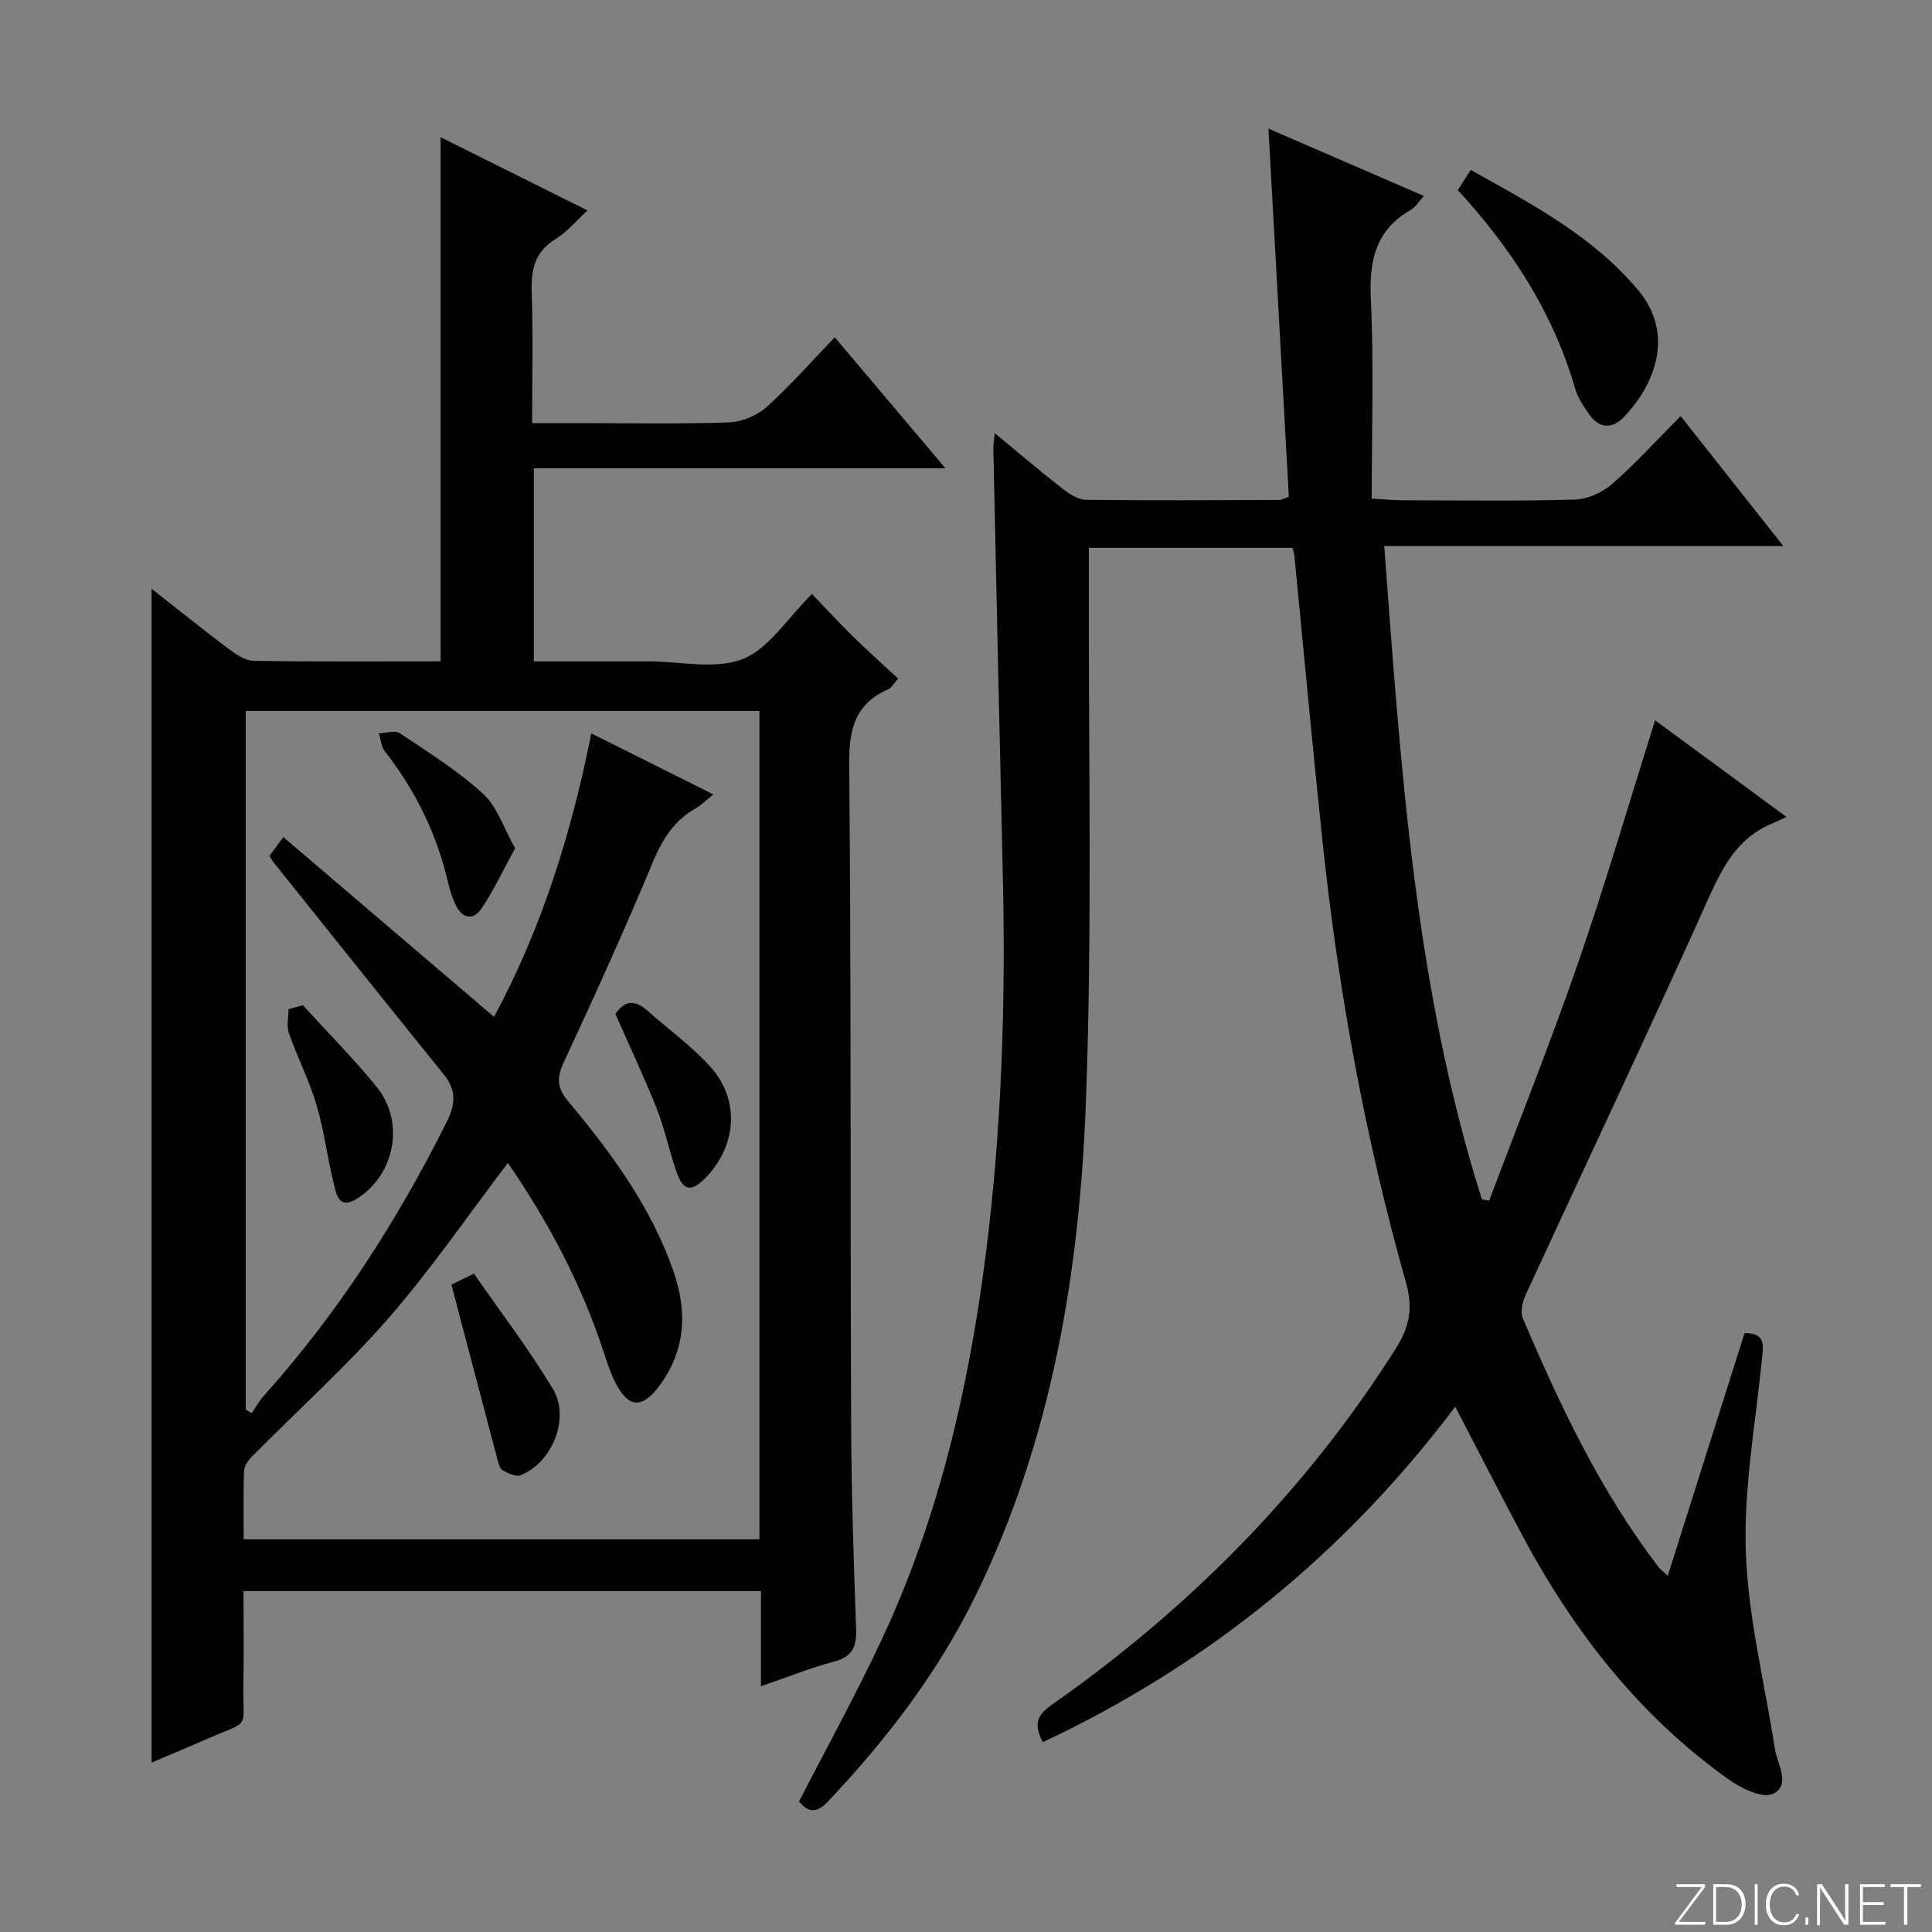 <svg enable-background="new 0 0 400 400" viewBox="0 0 400 400" xmlns="http://www.w3.org/2000/svg"><rect x="0" y="0" width="400" height="400" fill="#808080" stroke="none"/><g fill="#fbfcfa"><path d="m346.9 398 5.4-7.3h-5.2v-.6h5.9v.6l-5.4 7.2h5.5l-.1.6h-6.2v-.5z"/><path d="m354.7 390.1h2.8c2.3 0 3.9 1.6 3.9 4.1s-1.6 4.3-3.9 4.3h-2.8zm.6 7.8h2c2.2 0 3.3-1.6 3.3-3.6 0-1.8-1-3.6-3.3-3.6h-2z"/><path d="m363.9 390.1v8.4h-.6v-8.4z"/><path d="m372.5 396.3c-.4 1.3-1.4 2.3-3.2 2.3-2.4 0-3.7-1.9-3.7-4.3 0-2.3 1.2-4.3 3.7-4.3 1.8 0 2.9 1 3.2 2.4h-.6c-.4-1.1-1.1-1.8-2.5-1.8-2.1 0-3 1.9-3 3.7s.9 3.7 3 3.7c1.4 0 2.1-.7 2.5-1.7z"/><path d="m373.8 398.5v-1.5h.6v1.5z"/><path d="m376.2 398.5v-8.4h1c1.3 2 4.4 6.7 4.9 7.6-.1-1.2-.1-2.4-.1-3.8v-3.8h.7v8.4h-.9c-1.2-1.9-4.4-6.8-5-7.7.1 1.1 0 2.3 0 3.9v3.9h-.6z"/><path d="m390 394.4h-4.3v3.5h4.7l-.1.6h-5.2v-8.4h5.1v.6h-4.5v3.1h4.3v.7z"/><path d="m394.2 390.7h-2.8v-.6h6.3v.6h-2.8v7.8h-.7z"/></g><path d="m31.38 121.89c5.57 4.37 10.71 8.52 16 12.49 1.52 1.14 3.44 2.41 5.19 2.44 12.81.21 25.63.11 38.65.11 0-36.11 0-71.93 0-108.52 10.16 5.06 20.01 9.97 30.43 15.16-2.46 2.24-4.29 4.5-6.62 5.92-4.31 2.64-5.11 6.31-4.95 11 .3 8.79.09 17.6.09 27.11h9.27c10.5 0 21 .21 31.49-.15 2.65-.09 5.77-1.38 7.75-3.16 4.82-4.31 9.1-9.22 14.15-14.46 7.69 9.11 14.92 17.66 22.92 27.13-28.95 0-56.92 0-85.23 0v39.98h23.97c6.5 0 13.69 1.73 19.3-.5 5.41-2.16 9.2-8.41 14.31-13.46 2.6 2.7 5.47 5.81 8.5 8.79 2.96 2.91 6.07 5.68 9.35 8.73-.97 1.09-1.37 1.91-2.01 2.19-6.97 3.03-8.19 8.37-8.12 15.61.41 45.49.22 90.98.4 136.47.05 14.14.52 28.29 1.03 42.42.13 3.7-.72 5.82-4.6 6.84-4.92 1.29-9.67 3.23-15.1 5.09 0-6.84 0-13.12 0-19.7-35.73 0-70.97 0-107.14 0 0 6.31.1 12.72-.02 19.12-.19 9.83 1.77 7.43-7.42 11.44-3.78 1.65-7.59 3.24-11.59 4.95 0-81.01 0-161.66 0-243.04zm116.32 42.59c-1.42 1.12-2.46 2.19-3.71 2.9-4.38 2.51-6.8 6.27-8.75 10.94-5.82 13.94-12.04 27.72-18.43 41.41-1.55 3.32-1.59 5.39.85 8.31 8.87 10.61 17.06 21.72 21.72 34.99 3 8.55 2.61 16.64-3.03 24.11-3.43 4.53-6.26 4.35-8.88-.79-1.05-2.05-1.79-4.28-2.51-6.48-4.63-14.15-11.56-27.11-19.81-39.1-8.31 10.92-15.92 22.07-24.73 32.16-8.84 10.13-18.91 19.18-28.38 28.76-.75.76-1.49 1.92-1.52 2.92-.16 4.62-.07 9.25-.07 14.09h106.78c0-57.33 0-114.38 0-171.5-35.65 0-70.93 0-106.36 0v144.63c.4.26.81.52 1.21.77.85-1.22 1.59-2.55 2.57-3.65 15.32-17.08 27.59-36.19 37.84-56.67 1.85-3.7 2.01-6.59-.62-9.84-11.7-14.47-23.31-29.02-34.95-43.54-.39-.49-.71-1.04-1.15-1.68.86-1.16 1.62-2.2 2.89-3.91 14.61 12.46 28.99 24.73 43.62 37.22 9.76-18.08 16-37.84 20.14-58.69 8.55 4.29 16.72 8.37 25.28 12.64z" fill="#010103"/><path d="m266.84 102.85c-1.4-25.3-2.79-50.33-4.22-76.22 11.02 4.78 21.4 9.27 32.2 13.95-1.14 1.24-1.76 2.32-2.69 2.85-7.3 4.16-8.69 10.47-8.31 18.45.64 13.6.18 27.25.18 41.35 2.92.17 4.52.34 6.12.34 12 .02 24 .21 35.99-.14 2.63-.08 5.69-1.5 7.71-3.27 4.85-4.24 9.2-9.05 14.14-14.01 7.1 8.98 13.83 17.5 21.25 26.89-27.92 0-54.78 0-82.62 0 3.46 46.05 6.35 91.48 20.22 135.28.5.09 1 .18 1.51.26 6.19-16.45 12.72-32.77 18.46-49.37 5.68-16.45 10.56-33.17 15.89-50.08 8.57 6.3 17.25 12.69 27.19 20-1.34.62-2.2 1.06-3.08 1.43-7.16 2.99-10.2 9.06-13.22 15.8-12.25 27.29-25.07 54.33-37.59 81.51-.69 1.49-1.28 3.66-.71 5 7.69 18.08 16.07 35.8 28.08 51.53.39.51.93.89 1.95 1.85 5.4-17.07 10.66-33.7 15.9-50.24 4.27-.02 3.91 2.34 3.64 5.08-1.33 13.39-3.83 26.83-3.38 40.17.47 13.63 3.91 27.15 6 40.73.5 3.26 3.45 7.58-.4 9.41-2.15 1.02-6.61-1.17-9.23-3.04-18.54-13.22-32.13-30.74-42.76-50.68-4.59-8.61-9.02-17.31-13.77-26.45-22.75 30.26-51.07 53.3-85.4 69.48-1.74-3.4-1.45-5.42 1.68-7.62 28.54-19.99 52.65-44.27 71.37-73.81 2.86-4.51 3.67-8.4 2.15-13.75-8.47-29.94-14.02-60.49-17.29-91.43-2.08-19.66-3.88-39.35-5.81-59.03-.05-.48-.22-.94-.39-1.65-13.79 0-27.57 0-42.16 0 0 2.17.01 4.27 0 6.37-.11 36.16.73 72.35-.62 108.46-1.31 35.16-7.06 69.77-22.73 101.9-7.79 15.98-18.49 29.96-30.69 42.85-2.35 2.49-4.07 2.26-5.97-.02 5.76-11.22 11.85-22.23 17.16-33.61 11.78-25.21 17.96-51.96 21.48-79.48 3.34-26.16 4.17-52.38 3.55-78.7-.69-29.45-1.32-58.91-1.96-88.36-.02-.78.14-1.57.3-3.14 5.03 4.15 9.52 7.97 14.17 11.6 1.36 1.06 3.15 2.17 4.76 2.19 13.33.16 26.66.07 39.99.03.44 0 .9-.3 1.96-.66z" fill="#010103"/><path d="m301.83 39.36c.8-1.25 1.58-2.48 2.66-4.18 12.65 7.06 25.28 13.69 34.67 24.89 7.9 9.42 3.06 20.15-3.11 26.42-2.2 2.24-4.85 2.27-6.84-.46-1.26-1.72-2.53-3.61-3.11-5.63-4.55-15.7-13.18-28.95-24.27-41.04z" fill="#010103"/><path d="m93.46 265.97c.59-.29 2.19-1.07 4.67-2.28 5.55 8.01 11.39 15.65 16.33 23.85 3.65 6.05-.12 15.26-6.65 17.88-.98.39-2.6-.4-3.73-1-.58-.31-.86-1.39-1.07-2.18-3.16-11.93-6.29-23.86-9.55-36.27z" fill="#010103"/><path d="m106.65 175.62c-2.54 4.64-4.45 8.79-6.99 12.51-1.72 2.53-3.99 2.05-5.33-.81-.62-1.34-1.13-2.76-1.46-4.2-2.32-10.2-6.76-19.35-13.2-27.58-.76-.97-.83-2.47-1.23-3.73 1.47-.03 3.35-.67 4.35 0 5.9 3.95 12 7.76 17.2 12.51 2.94 2.68 4.28 7.09 6.66 11.3z" fill="#010103"/><path d="m127.41 209.93c1.87-2.79 4.03-2.99 6.54-.76 4.45 3.95 9.37 7.46 13.29 11.88 6.03 6.8 5.22 16.32-1.19 22.83-2.93 2.97-4.6 2.72-5.98-1.23-1.52-4.35-2.44-8.93-4.13-13.2-2.56-6.46-5.54-12.74-8.53-19.52z" fill="#010103"/><path d="m62.71 208.12c5.12 5.63 10.51 11.04 15.3 16.94 5.82 7.18 3.81 18.04-3.99 23.05-4.01 2.58-4.43-1.08-5.01-3.47-1.3-5.29-1.95-10.75-3.5-15.95-1.51-5.04-3.95-9.8-5.7-14.79-.52-1.48-.08-3.29-.08-4.96.99-.26 1.99-.54 2.98-.82z" fill="#010103"/></svg>